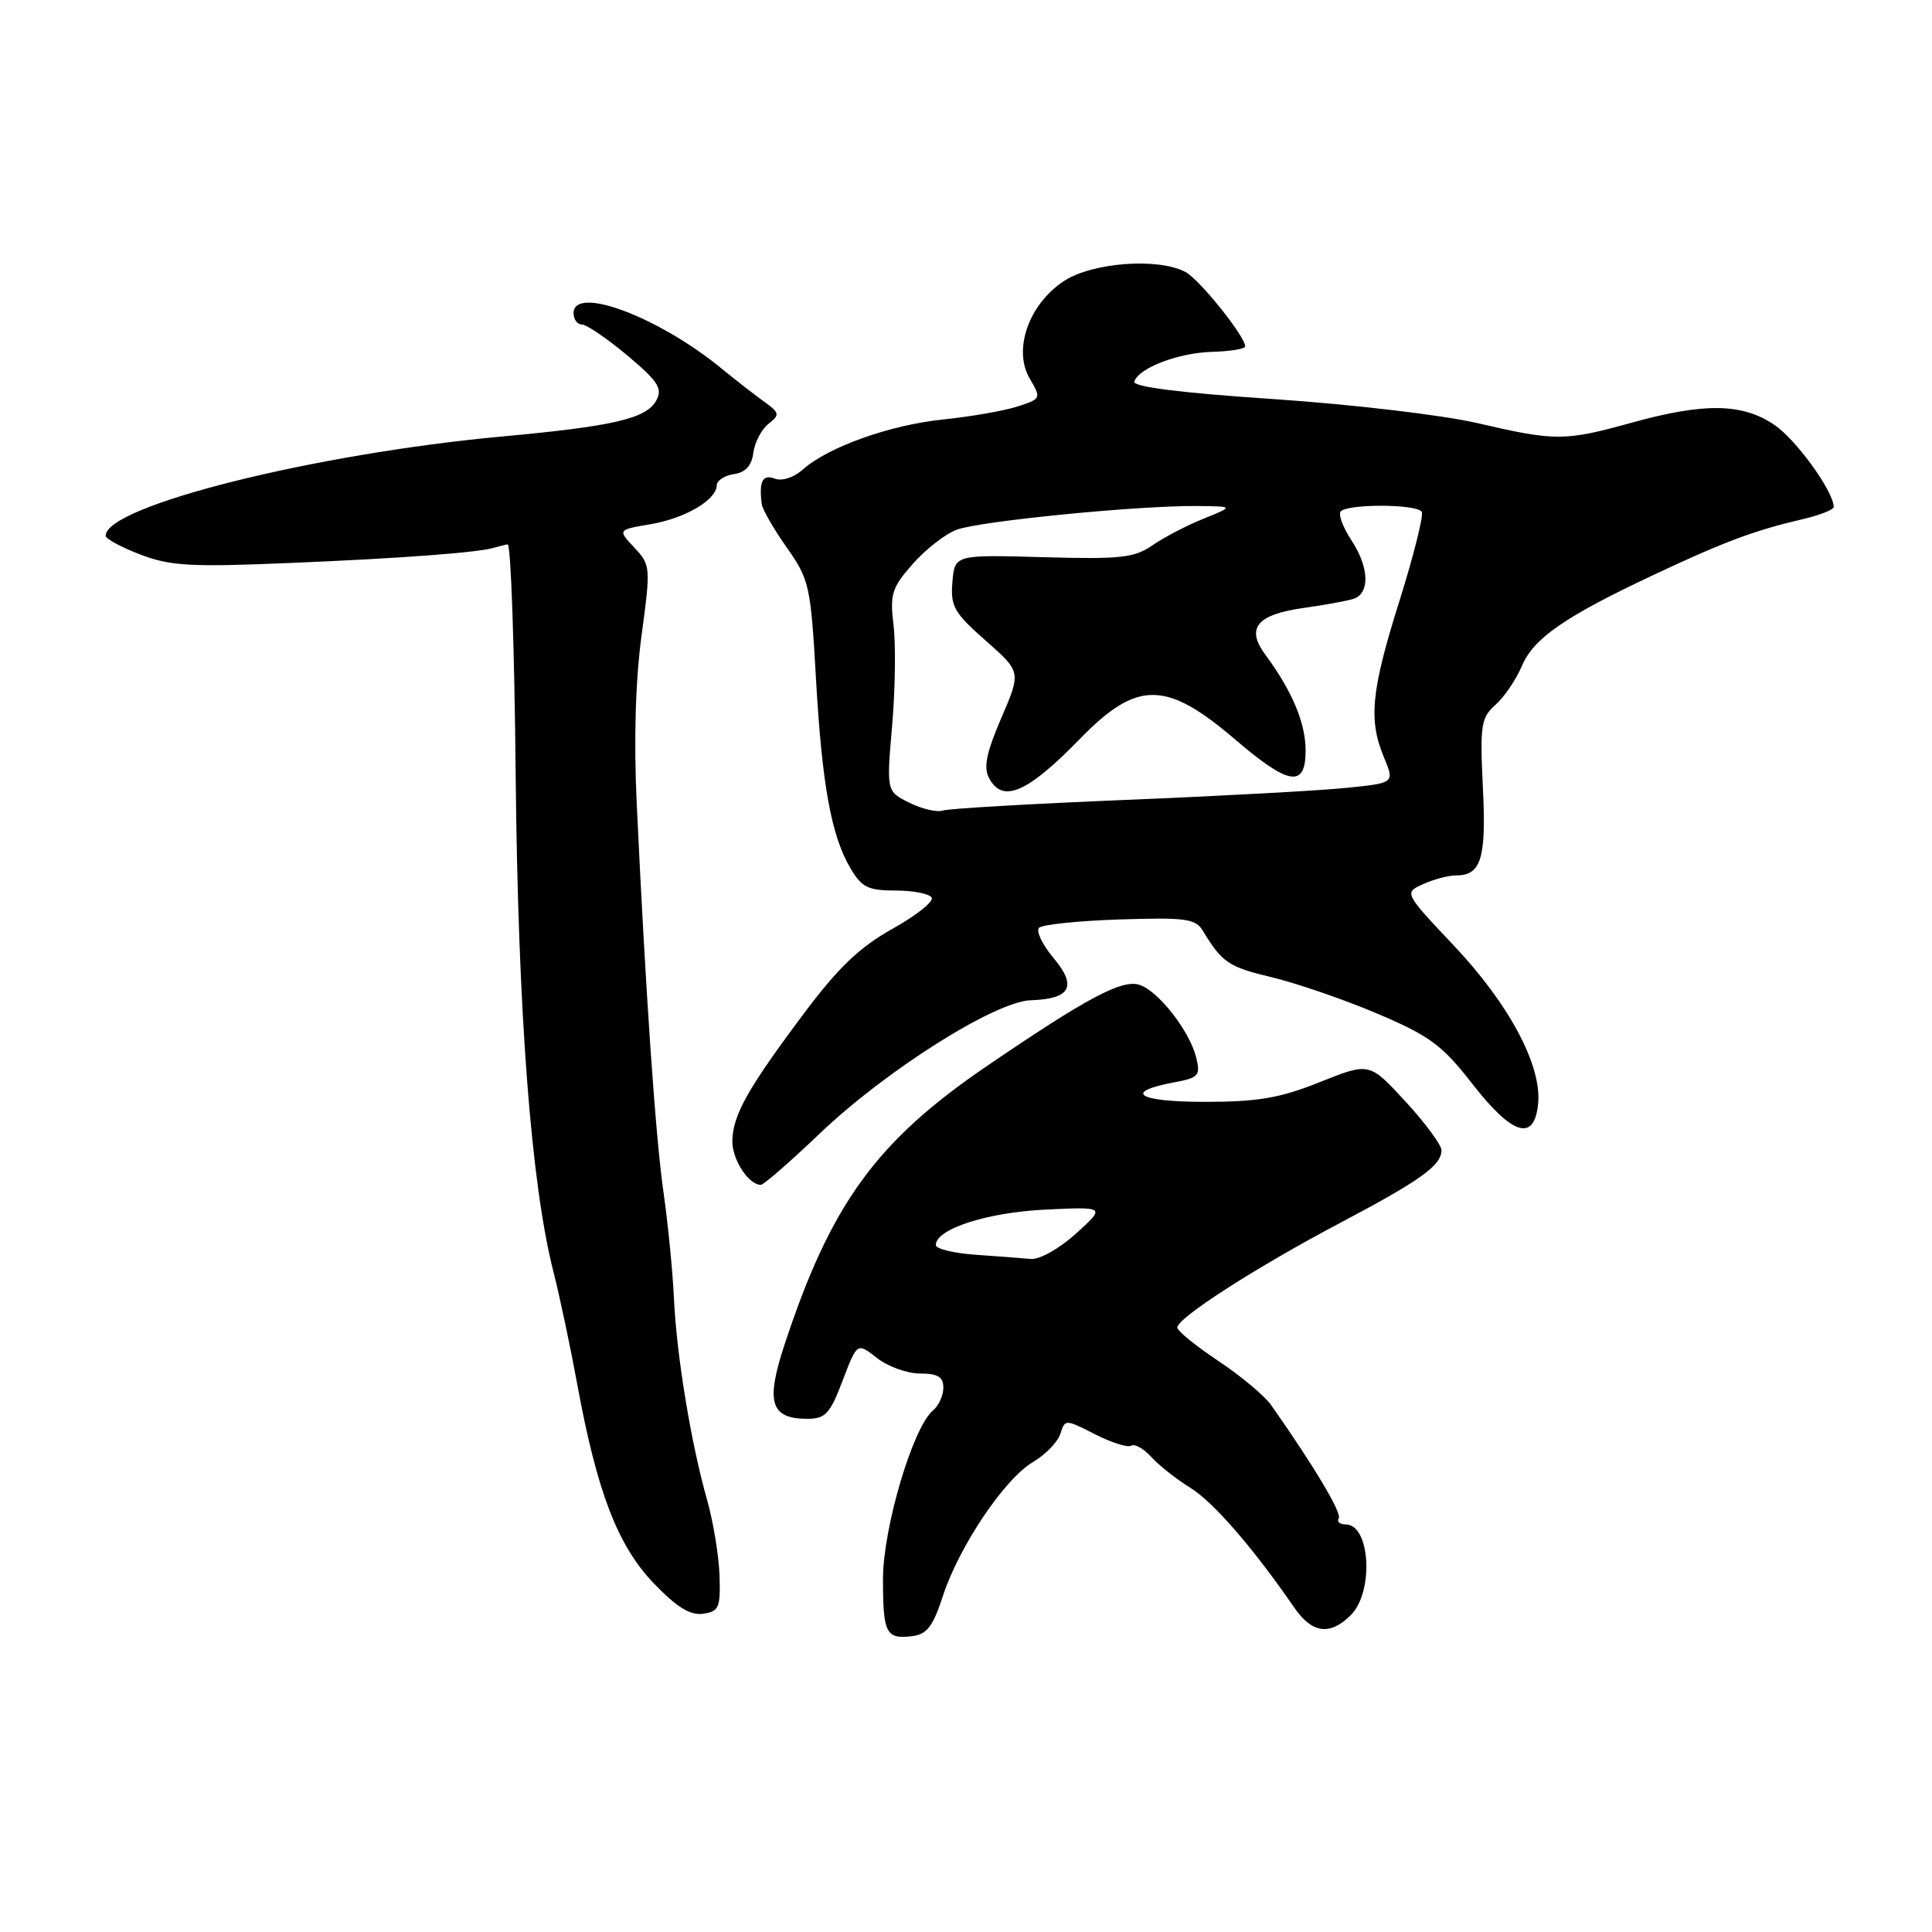 <?xml version="1.0" encoding="UTF-8" standalone="no"?>
<!DOCTYPE svg PUBLIC "-//W3C//DTD SVG 1.1//EN" "http://www.w3.org/Graphics/SVG/1.1/DTD/svg11.dtd" >
<svg xmlns="http://www.w3.org/2000/svg" xmlns:xlink="http://www.w3.org/1999/xlink" version="1.1" viewBox="0 0 256 256">
 <g >
 <path fill="currentColor"
d=" M 124.93 211.50 C 127.07 204.93 133.10 195.95 136.87 193.73 C 138.53 192.76 140.16 191.07 140.50 189.99 C 141.12 188.04 141.16 188.04 145.10 190.05 C 147.28 191.16 149.44 191.84 149.90 191.56 C 150.36 191.28 151.55 191.95 152.55 193.06 C 153.55 194.16 155.88 196.00 157.74 197.15 C 160.77 199.02 166.04 205.09 171.50 213.02 C 173.86 216.45 176.24 216.76 179.00 214.00 C 182.07 210.93 181.57 202.00 178.33 202.00 C 177.54 202.00 177.11 201.63 177.39 201.18 C 177.82 200.48 174.13 194.29 168.45 186.21 C 167.57 184.95 164.40 182.30 161.42 180.32 C 158.44 178.34 156.00 176.35 156.00 175.90 C 156.00 174.63 166.43 167.93 177.50 162.08 C 188.22 156.42 191.00 154.43 191.00 152.41 C 191.00 151.71 188.85 148.80 186.23 145.95 C 181.45 140.76 181.45 140.76 174.90 143.38 C 169.58 145.51 166.70 146.00 159.61 146.00 C 150.73 146.00 148.73 144.70 155.61 143.41 C 158.84 142.81 159.09 142.51 158.50 140.12 C 157.62 136.59 153.47 131.28 150.97 130.49 C 148.66 129.76 144.06 132.20 130.85 141.20 C 116.09 151.24 110.08 159.52 103.91 178.31 C 101.44 185.85 102.12 188.00 106.99 188.00 C 109.37 188.00 109.99 187.32 111.65 182.94 C 113.58 177.88 113.58 177.88 116.20 179.94 C 117.64 181.07 120.21 182.00 121.91 182.00 C 124.27 182.00 125.00 182.45 125.00 183.88 C 125.00 184.91 124.38 186.27 123.62 186.90 C 120.96 189.11 117.00 202.47 117.00 209.24 C 117.00 216.45 117.39 217.22 120.87 216.80 C 122.82 216.56 123.63 215.51 124.93 211.50 Z  M 95.34 208.73 C 95.25 206.10 94.50 201.60 93.69 198.73 C 91.57 191.28 89.64 179.57 89.30 172.00 C 89.13 168.43 88.51 162.12 87.92 158.00 C 86.86 150.61 85.57 131.96 84.37 106.50 C 83.97 98.17 84.20 90.16 85.01 84.21 C 86.23 75.13 86.21 74.85 84.05 72.56 C 81.84 70.20 81.84 70.20 86.15 69.47 C 90.75 68.70 94.92 66.26 94.97 64.32 C 94.99 63.67 96.01 63.00 97.25 62.82 C 98.79 62.60 99.60 61.71 99.82 60.00 C 100.00 58.62 100.90 56.90 101.82 56.17 C 103.37 54.95 103.32 54.71 101.18 53.17 C 99.90 52.25 97.43 50.32 95.68 48.89 C 87.29 41.98 76.00 37.75 76.00 41.50 C 76.00 42.33 76.50 43.00 77.11 43.00 C 77.72 43.00 80.42 44.84 83.10 47.08 C 87.20 50.52 87.82 51.47 86.97 53.05 C 85.68 55.46 81.34 56.48 66.50 57.84 C 41.62 60.13 14.00 67.05 14.00 70.99 C 14.00 71.39 16.07 72.52 18.60 73.48 C 22.56 75.00 25.28 75.15 38.35 74.60 C 53.14 73.99 63.49 73.21 65.50 72.57 C 66.05 72.40 66.85 72.20 67.27 72.13 C 67.69 72.06 68.17 85.84 68.33 102.75 C 68.64 134.21 70.36 156.83 73.33 168.50 C 74.17 171.80 75.59 178.52 76.49 183.43 C 79.11 197.70 81.84 204.79 86.61 209.78 C 89.67 212.97 91.45 214.07 93.16 213.83 C 95.27 213.53 95.48 213.03 95.34 208.73 Z  M 108.57 150.25 C 117.35 141.85 131.84 132.70 136.57 132.54 C 141.87 132.37 142.77 130.70 139.58 126.92 C 138.10 125.15 137.25 123.36 137.69 122.93 C 138.14 122.50 142.95 122.01 148.39 121.83 C 157.12 121.55 158.42 121.73 159.39 123.34 C 161.94 127.55 162.79 128.13 168.51 129.49 C 171.80 130.28 178.10 132.44 182.50 134.31 C 189.46 137.27 191.08 138.47 195.08 143.60 C 200.42 150.47 203.32 151.34 203.81 146.23 C 204.30 141.18 199.98 133.07 192.65 125.30 C 186.04 118.30 186.04 118.30 188.57 117.15 C 189.96 116.52 191.92 116.00 192.92 116.00 C 196.27 116.00 196.95 113.78 196.49 104.32 C 196.09 96.06 196.24 95.10 198.17 93.38 C 199.33 92.35 200.89 90.04 201.65 88.26 C 203.21 84.56 207.36 81.70 219.21 76.13 C 228.44 71.79 232.49 70.28 238.75 68.82 C 241.09 68.28 242.99 67.54 242.98 67.17 C 242.93 65.06 237.98 58.23 235.09 56.28 C 230.85 53.42 225.81 53.35 216.24 56.00 C 207.34 58.47 206.10 58.47 195.79 56.07 C 191.20 55.00 179.11 53.58 168.73 52.88 C 156.44 52.06 150.08 51.26 150.30 50.56 C 150.90 48.74 156.15 46.74 160.66 46.62 C 163.04 46.55 164.99 46.23 164.99 45.90 C 165.01 44.60 158.95 37.04 157.10 36.05 C 153.46 34.10 144.63 34.78 140.90 37.29 C 136.28 40.39 134.21 46.37 136.45 50.17 C 137.99 52.80 137.97 52.85 134.76 53.88 C 132.97 54.45 128.57 55.21 125.00 55.58 C 117.96 56.30 109.75 59.22 106.41 62.19 C 105.19 63.28 103.62 63.79 102.66 63.42 C 101.05 62.80 100.54 63.80 100.94 66.80 C 101.03 67.51 102.52 70.10 104.25 72.55 C 107.24 76.79 107.42 77.62 108.11 89.75 C 108.92 104.01 110.14 110.73 112.70 115.07 C 114.18 117.58 115.04 118.00 118.66 118.00 C 120.98 118.00 123.14 118.42 123.45 118.93 C 123.77 119.43 121.43 121.30 118.26 123.07 C 113.87 125.53 111.08 128.20 106.50 134.32 C 99.05 144.27 97.10 147.76 97.04 151.18 C 97.00 153.63 99.19 157.00 100.82 157.00 C 101.19 156.99 104.68 153.96 108.57 150.25 Z  M 129.25 166.26 C 126.36 166.06 124.00 165.48 124.00 164.97 C 124.00 162.85 130.80 160.65 138.50 160.28 C 146.50 159.90 146.50 159.90 142.58 163.45 C 140.37 165.45 137.76 166.92 136.58 166.82 C 135.44 166.71 132.14 166.46 129.25 166.26 Z  M 120.48 106.36 C 117.46 104.85 117.46 104.85 118.21 96.18 C 118.62 91.40 118.71 85.42 118.40 82.87 C 117.90 78.73 118.17 77.88 120.92 74.75 C 122.61 72.82 125.23 70.77 126.75 70.20 C 129.75 69.05 150.90 66.97 158.66 67.05 C 163.50 67.10 163.50 67.10 159.50 68.72 C 157.30 69.60 154.25 71.19 152.73 72.24 C 150.31 73.92 148.50 74.12 138.23 73.83 C 126.50 73.50 126.50 73.50 126.20 77.12 C 125.93 80.34 126.41 81.19 130.60 84.88 C 135.31 89.03 135.31 89.03 132.68 95.13 C 130.69 99.75 130.30 101.69 131.06 103.11 C 132.86 106.48 136.11 105.08 143.10 97.90 C 150.68 90.12 154.49 90.14 163.67 97.99 C 170.79 104.09 173.00 104.43 173.00 99.45 C 173.00 95.81 171.22 91.57 167.69 86.79 C 165.04 83.22 166.50 81.44 172.78 80.55 C 175.38 80.19 178.29 79.66 179.25 79.38 C 181.56 78.70 181.47 75.23 179.05 71.56 C 177.99 69.95 177.34 68.26 177.62 67.81 C 178.27 66.75 187.73 66.75 188.39 67.82 C 188.66 68.26 187.34 73.55 185.45 79.57 C 181.67 91.57 181.30 95.39 183.40 100.40 C 184.79 103.75 184.79 103.75 178.38 104.40 C 174.85 104.76 161.70 105.48 149.16 105.99 C 136.61 106.51 125.71 107.14 124.93 107.40 C 124.14 107.66 122.14 107.19 120.48 106.36 Z "/>
</g>
</svg>